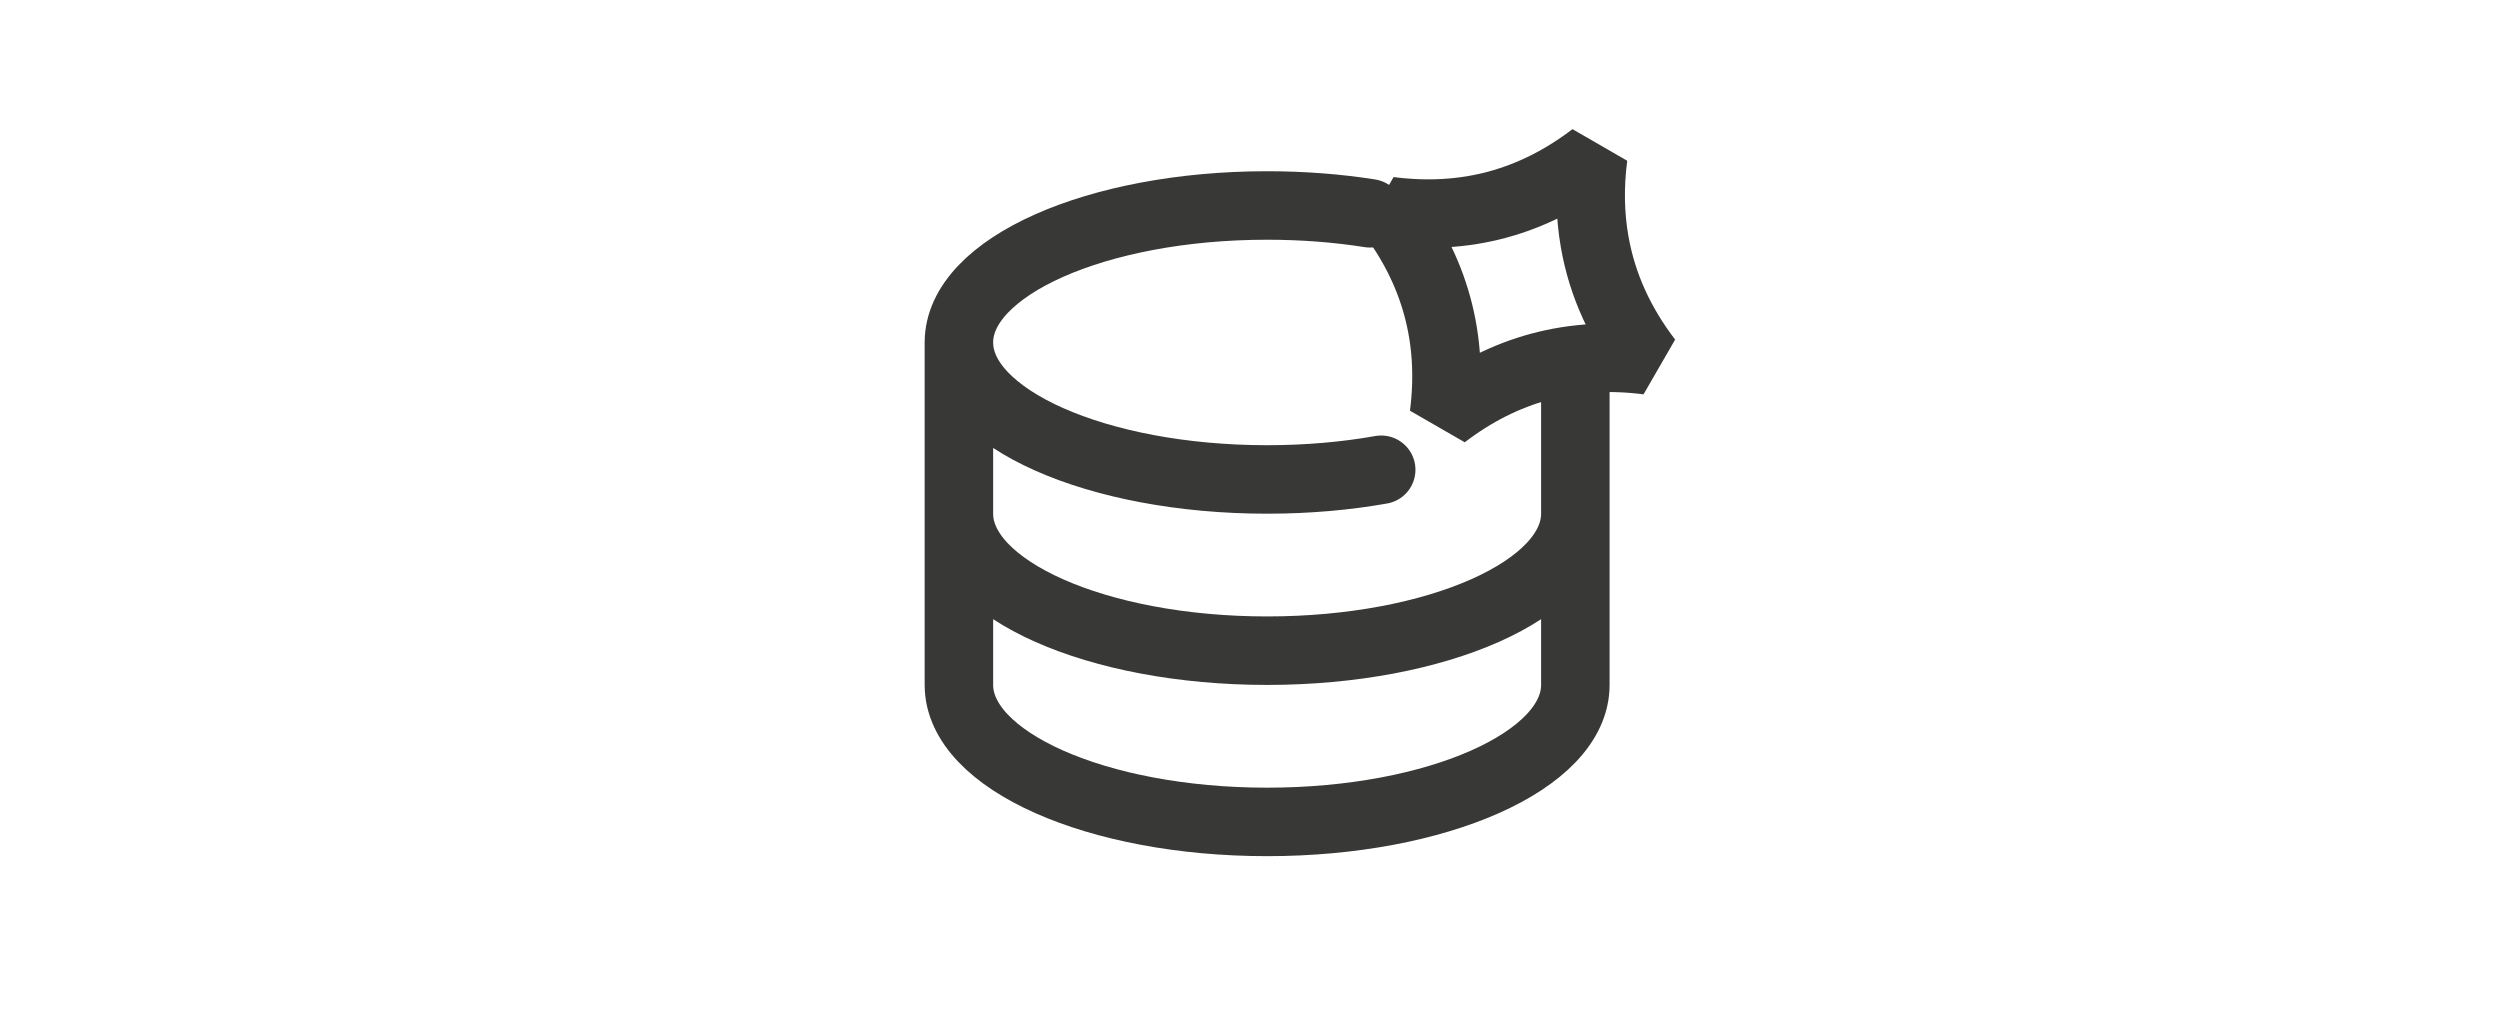 <svg width="73" height="30" viewBox="0 0 73 30" fill="none" xmlns="http://www.w3.org/2000/svg">
<g id="MainIcon2">
<g clip-path="url(#clip0_1_55)">
<path id="Vector" d="M46.523 4.566C46.412 5.426 46.422 6.261 46.566 7.074C46.788 8.33 47.315 9.47 48.119 10.523C47.031 10.383 45.986 10.437 44.976 10.707C43.967 10.978 43.035 11.454 42.163 12.12C42.305 11.013 42.247 9.951 41.964 8.926C41.692 7.935 41.22 7.019 40.565 6.162C42.799 6.45 44.762 5.91 46.523 4.566Z" stroke="#383836" stroke-width="2" stroke-linejoin="bevel"/>
<path id="Vector_2" d="M28 10C28 12.21 32.03 14 37 14C38.177 14 39.301 13.9 40.331 13.717M28 10C28 7.79 32.03 6 37 6C38.052 6 39.062 6.08 40 6.228M28 10V20C28 22.21 32.03 24 37 24C41.97 24 46 22.21 46 20V15M46 15C46 17.21 41.97 19 37 19C32.03 19 28 17.21 28 15M46 15V11" stroke="#383836" stroke-width="2" stroke-linecap="round" stroke-linejoin="round"/>
</g>
</g>
<defs>
<clipPath id="clip0_1_55">
<rect width="73" height="30" rx="15" fill="white"/>
</clipPath>
</defs>
</svg>
